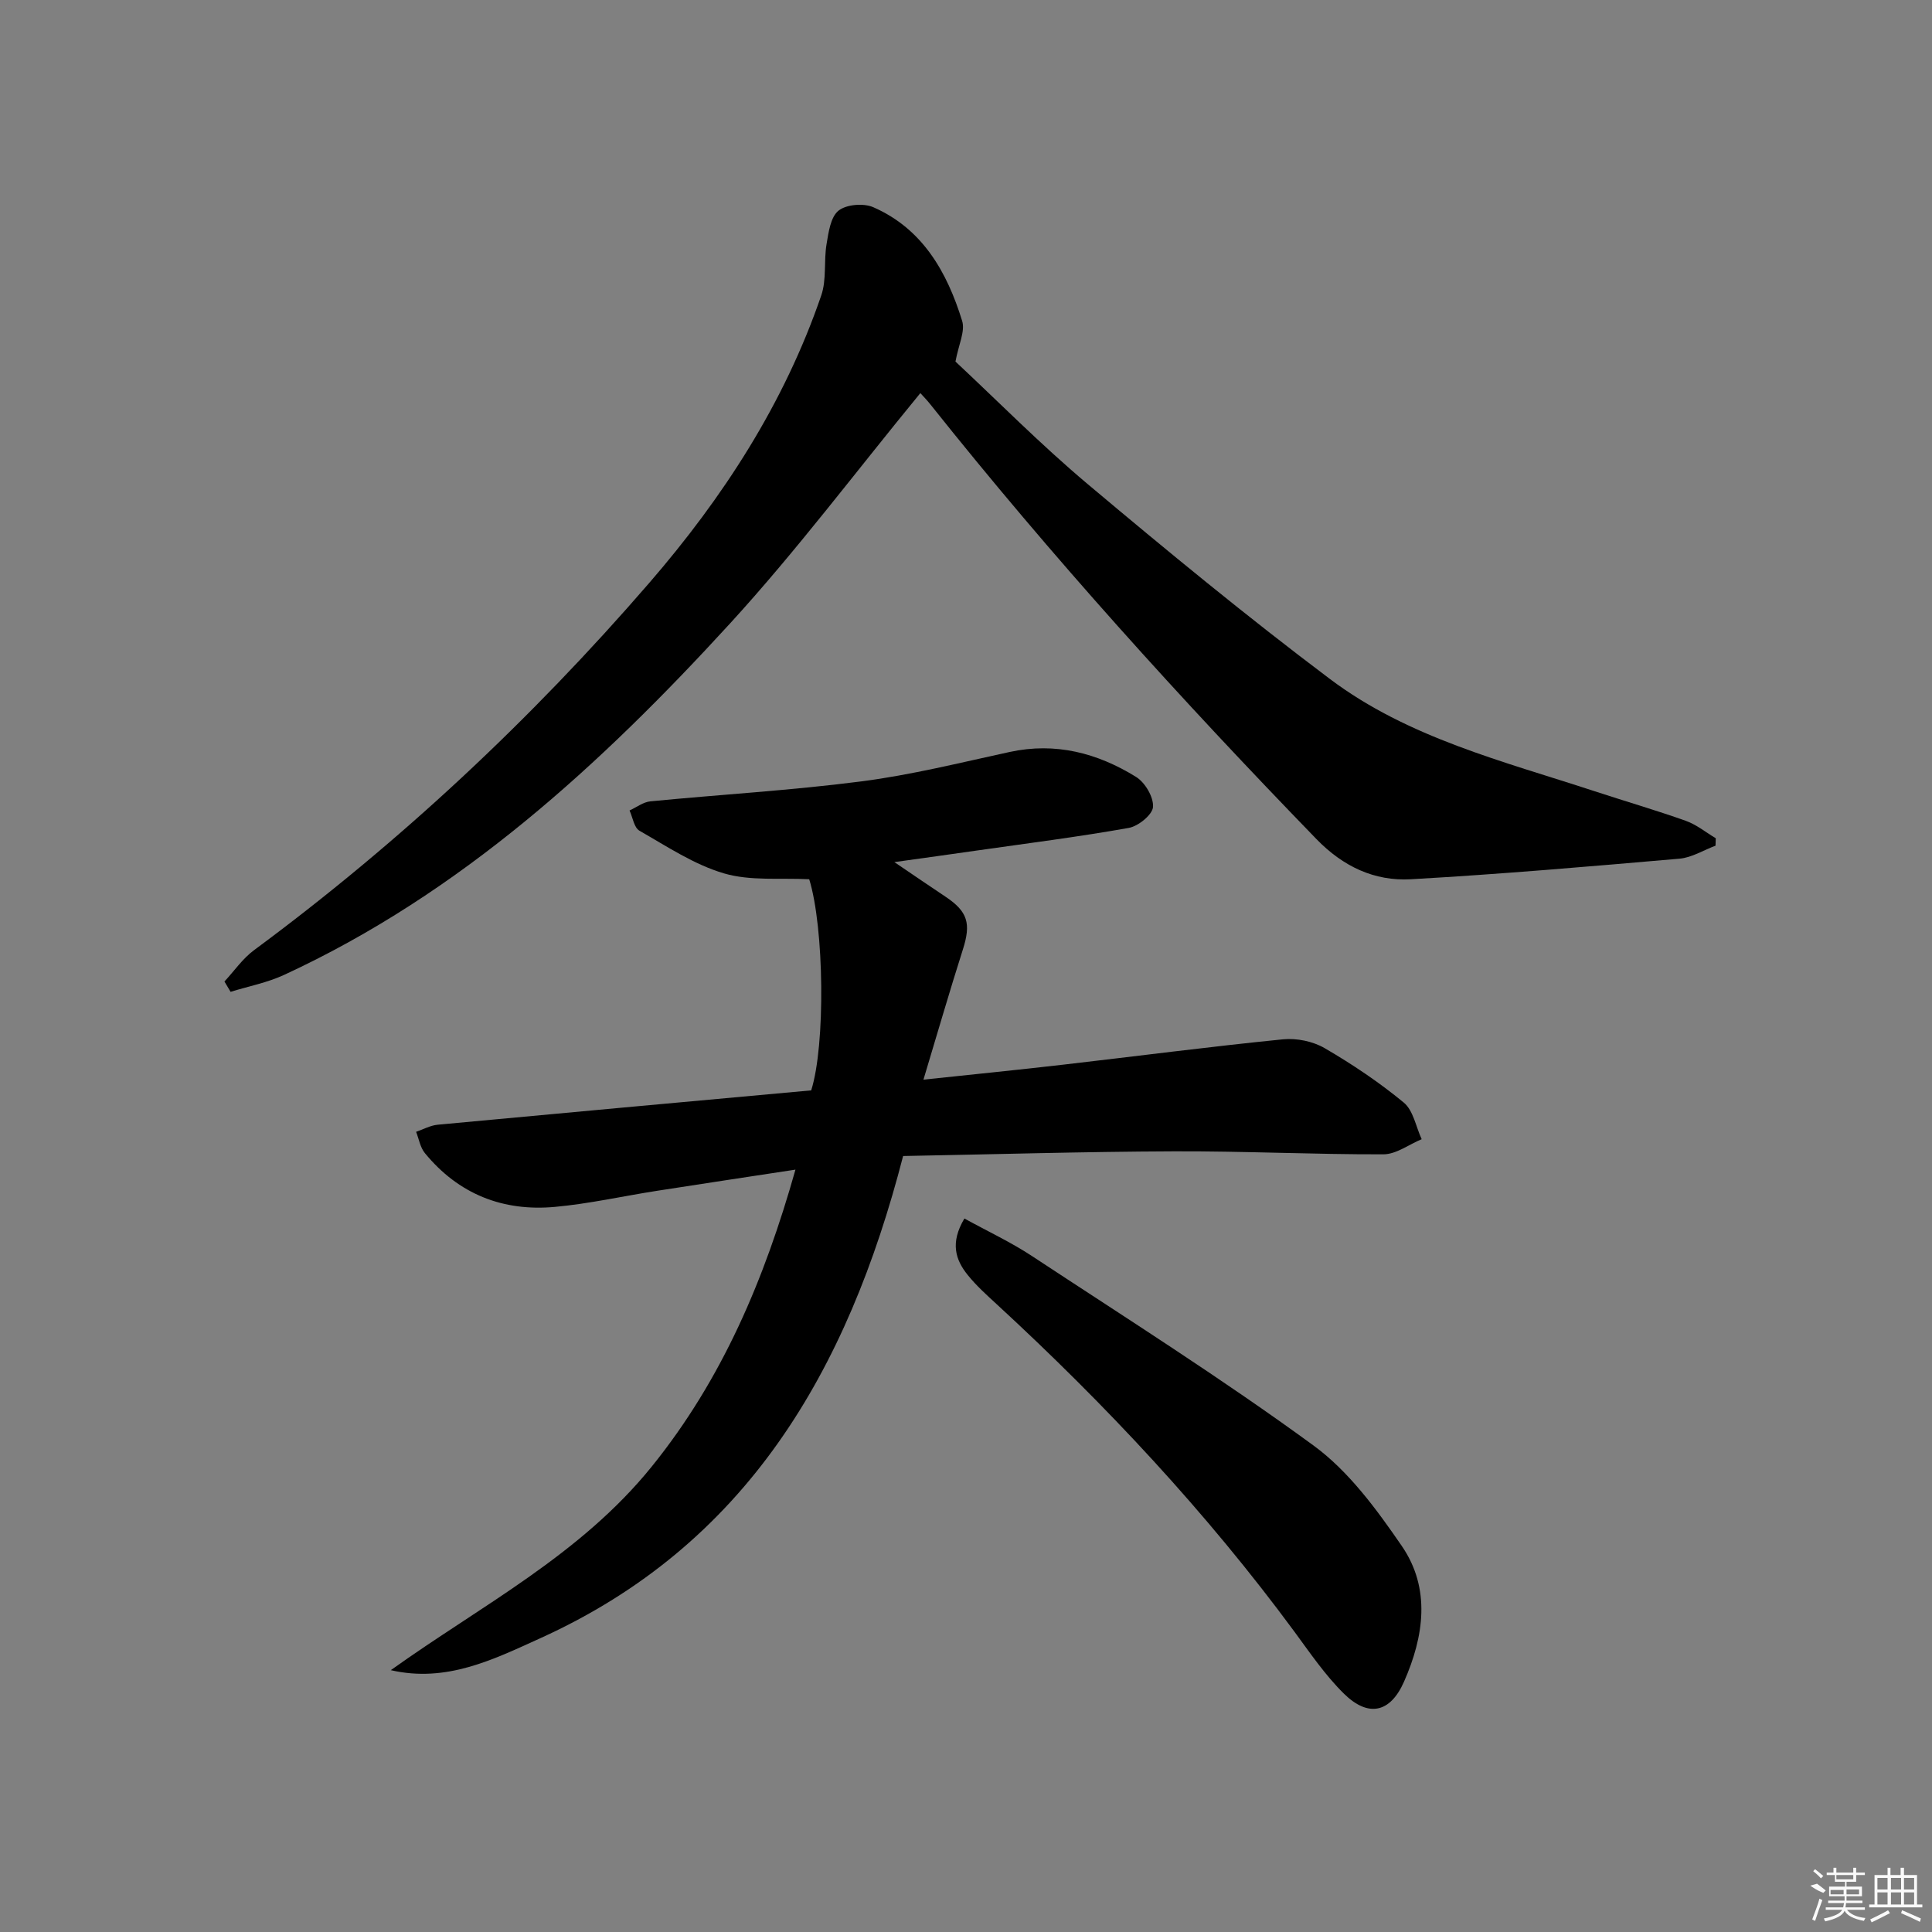 <svg enable-background="new 0 0 400 400" viewBox="0 0 400 400" xmlns="http://www.w3.org/2000/svg"><rect x="0" y="0" width="400" height="400" fill="#808080" stroke="none"/><path d="m80.91 345.79c18.71-13.38 39.22-23.83 54-42.12 14.65-18.13 23.36-38.8 29.78-61.51-9.77 1.49-19.21 2.91-28.64 4.38-7.05 1.1-14.04 2.68-21.13 3.33-10.79 1-20-2.64-26.96-11.14-.96-1.17-1.23-2.92-1.81-4.4 1.49-.51 2.96-1.33 4.48-1.47 25.8-2.42 51.6-4.76 77.32-7.11 2.98-9.39 2.69-33.69-.41-43.71-5.94-.31-12.13.4-17.63-1.21-6.18-1.81-11.83-5.59-17.52-8.84-1.12-.64-1.39-2.76-2.05-4.19 1.44-.65 2.83-1.75 4.32-1.89 14.55-1.42 29.17-2.26 43.66-4.13 10.33-1.33 20.51-3.88 30.71-6.09 9.52-2.07 18.19.22 26.18 5.16 1.86 1.15 3.65 4.18 3.51 6.22-.11 1.6-3.04 3.99-5.02 4.34-10.45 1.86-20.99 3.19-31.5 4.69-5.22.75-10.44 1.47-17.03 2.39 4.16 2.82 7.34 5 10.54 7.13 4.68 3.11 5.36 5.59 3.64 10.97-2.76 8.67-5.29 17.41-8.16 26.94 10.25-1.09 19.59-2.02 28.91-3.1 15.18-1.75 30.33-3.73 45.53-5.25 2.82-.28 6.2.41 8.63 1.83 5.72 3.33 11.28 7.06 16.38 11.27 1.97 1.63 2.51 5 3.7 7.58-2.64 1.09-5.27 3.12-7.91 3.13-14.47.04-28.95-.68-43.42-.62-18.74.07-37.48.63-56.03.97-11.49 44.5-32.41 80.52-75.21 99.88-9.7 4.4-19.36 9.21-30.86 6.57z"/><path d="m190.55 81.39c-13.34 16.24-25.64 32.65-39.42 47.71-26.75 29.22-55.78 55.86-92.33 72.75-3.48 1.61-7.37 2.35-11.06 3.5-.42-.71-.85-1.42-1.27-2.14 2.03-2.19 3.78-4.76 6.14-6.5 30.12-22.27 57.32-47.7 81.79-76 15.34-17.73 27.99-37.23 35.64-59.57 1.12-3.27.5-7.1 1.09-10.6.41-2.45.83-5.61 2.48-6.93 1.61-1.29 5.18-1.59 7.19-.71 10.23 4.47 15.28 13.44 18.4 23.53.67 2.16-.75 4.96-1.38 8.43 8.61 8.03 17.61 17.16 27.39 25.38 16.42 13.8 33 27.45 50.13 40.33 16.2 12.19 35.85 17.02 54.76 23.23 6.3 2.07 12.68 3.92 18.92 6.14 2.22.79 4.15 2.38 6.21 3.61-.02.51-.03 1.03-.05 1.54-2.49.93-4.92 2.47-7.47 2.69-18.53 1.61-37.06 3.21-55.62 4.26-7.53.42-14-2.62-19.53-8.31-27.95-28.82-54.88-58.53-79.89-89.95-.7-.9-1.51-1.71-2.12-2.39z"/><path d="m199.67 252.28c4.83 2.66 9.64 4.9 14.02 7.79 19.55 12.88 39.37 25.4 58.25 39.2 7.3 5.33 13.07 13.22 18.28 20.8 6.07 8.83 4.58 18.79.46 28.12-2.86 6.48-7.42 7.4-12.43 2.47-3.87-3.81-7-8.41-10.24-12.82-18.23-24.74-39.11-47.05-61.68-67.84-2.08-1.91-4.21-3.83-5.97-6.02-2.54-3.14-3.69-6.66-.69-11.7z"/><g fill="#fafafa"><path d="m374.8 390.4 1.4-.4c.7.5 1.3 1 1.8 1.4l-.5.5c-1.5-.6-2.1-1.1-2.7-1.5zm1 7.3-.6-.3c.5-1.4 1.1-2.8 1.5-4.3.2.1.4.2.6.3-.5 1.3-1 2.8-1.5 4.3zm-.4-10.3.4-.4c.4.3 1 .8 1.7 1.4l-.5.5c-.4-.5-1-1-1.6-1.5zm2.5.3h1.7v-1h.6v1h3.5v-1h.6v1h1.8v.5h-1.8v1.4h-2v1h3.2v2h-3.2v.9h3.3v.5h-3.4c0 .3-.1.6-.1.9h4v.5h-3.7c.7.9 1.9 1.5 3.8 1.7-.1.2-.2.4-.3.6-2.1-.4-3.5-1.1-4-2.1-.4 1-1.8 1.7-4 2.2-.1-.2-.2-.4-.3-.6 2.1-.4 3.4-1 3.8-1.8h-3.4v-.5h3.6c.1-.3.1-.6.2-.9h-3.3v-.5h3.4c0-.3 0-.6 0-.9h-3.2v-2h3.3v-1h-2.1v-1.4h-1.7v-.5zm1.1 3.5v1h2.7c0-.3 0-.4 0-.4 0-.1 0-.2 0-.2 0-.1 0-.2 0-.3h-2.7zm1.2-3v.9h3.5v-.9zm4.7 3h-2.6v.6.4h2.6z"/><path d="m393.6 386.7h.6v1.5h2.7v6.1h1.1v.6h-11v-.6h1.1v-6.1h2.7v-1.5h.6v1.5h2.1v-1.5zm-2.7 8.8.4.6c-1.2.6-2.5 1.3-3.8 1.9-.1-.2-.2-.4-.3-.6 1.2-.6 2.5-1.2 3.7-1.9zm-2.2-6.7v2.4h2.1v-2.4zm0 3v2.5h2.1v-2.5zm2.8-3v2.4h2.1v-2.4zm0 3v2.5h2.1v-2.5zm6 6.1c-1.4-.7-2.7-1.3-3.9-1.8l.2-.6c1.5.6 2.7 1.2 3.9 1.7zm-1.2-9.1h-2.1v2.4h2.1zm-2.1 3v2.5h2.1v-2.5z"/></g></svg>
